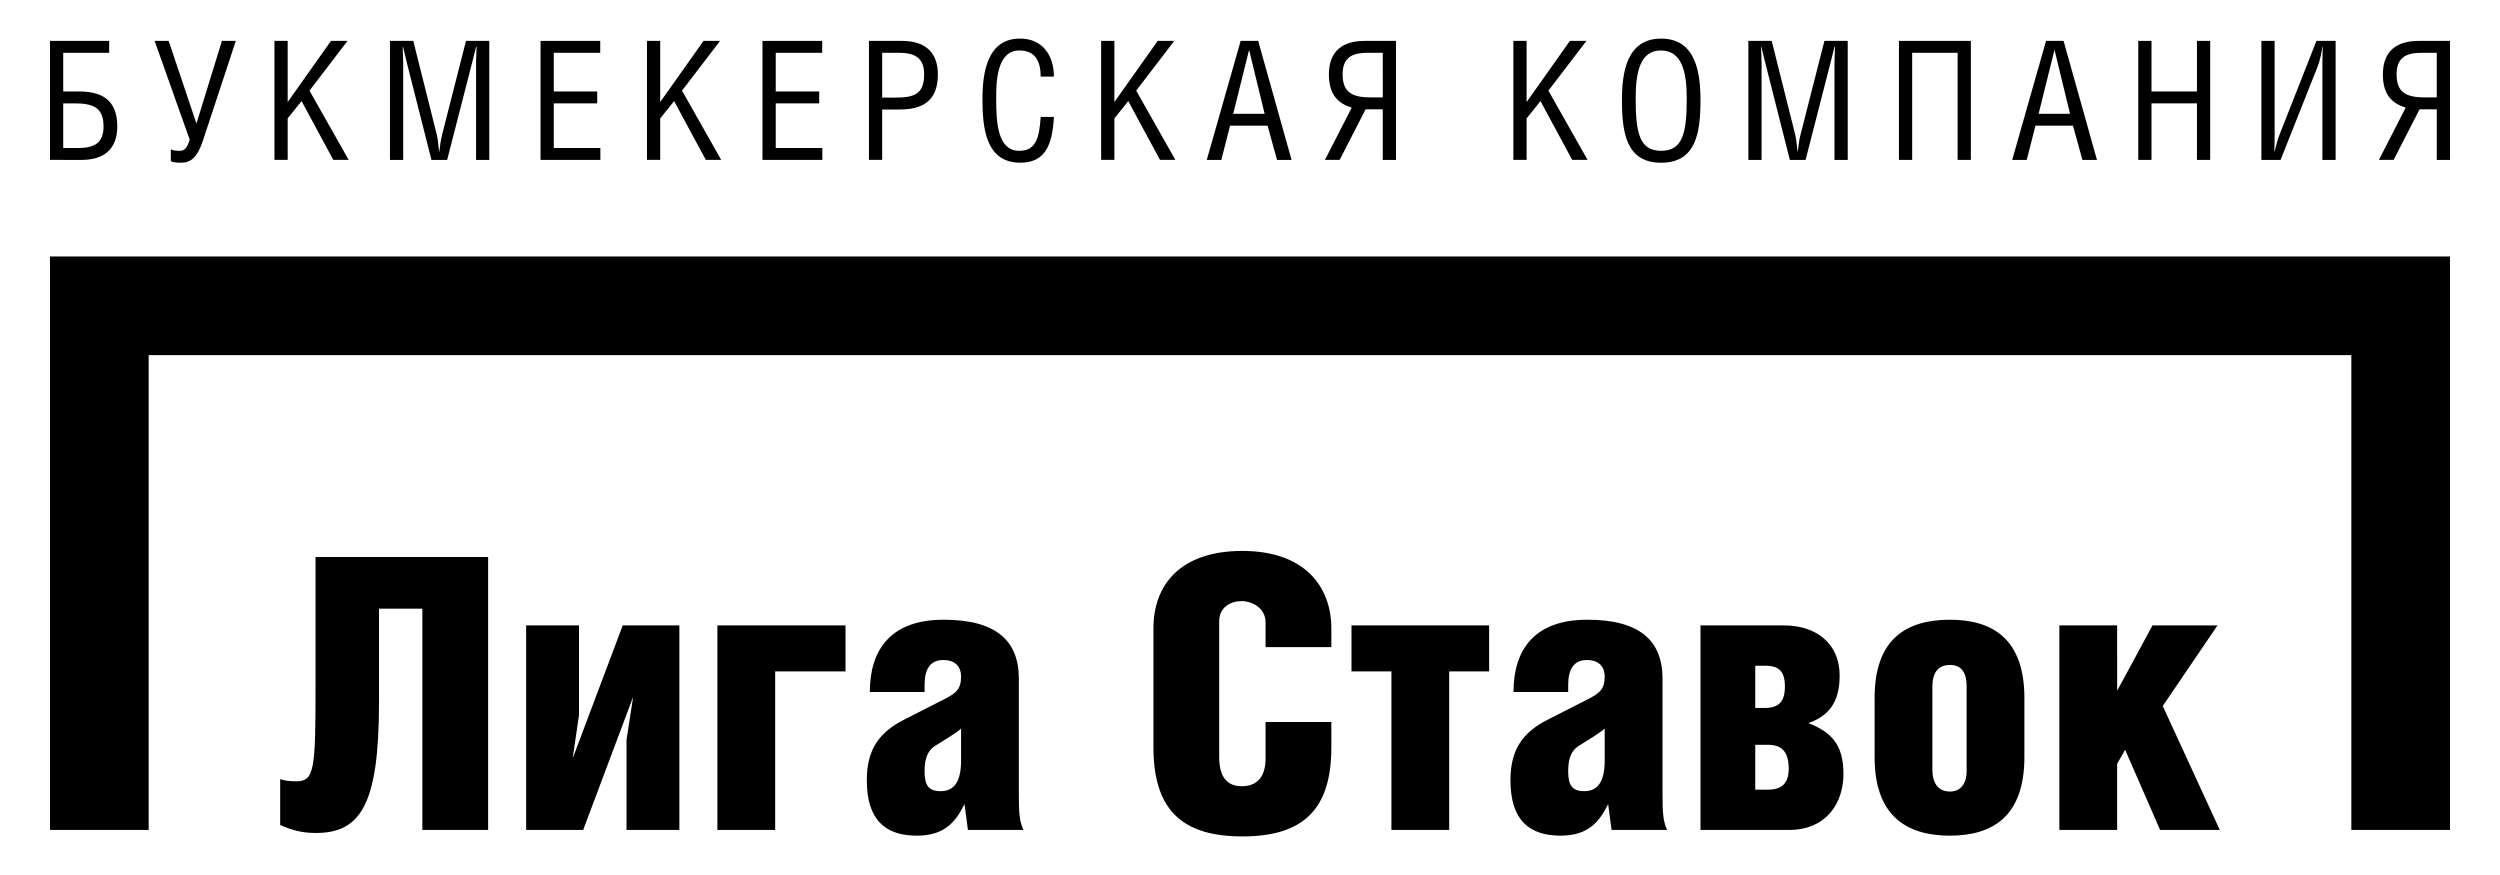 
    <svg xmlns="http://www.w3.org/2000/svg" viewBox="0 0 100 35" width="100" height="35">
        <polygon points="98,33.198 94.054,33.198 94.054,14.205 5.946,14.205 5.946,33.198 2,33.198 2,10.259 98,10.259" />
        <path d="M84.686,25.017h-2.311v8.181h2.311v-2.646l0.319-0.563l1.399,3.208h2.387l-2.281-4.957l2.19-3.224h-2.6l-1.414,2.615V25.017z M77.996,26.598c0.426,0,0.669,0.259,0.669,0.852v3.391c0,0.532-0.259,0.821-0.669,0.821c-0.426,0-0.7-0.289-0.7-0.867V27.45C77.296,26.918,77.524,26.598,77.996,26.598 M77.996,24.789c-1.749,0-3.011,0.776-3.011,3.117v2.387c0,2.342,1.277,3.133,3.011,3.133c1.734,0,2.98-0.791,2.98-3.148v-2.357C80.976,25.564,79.714,24.789,77.996,24.789 M68.02,33.198h3.528c1.551,0,2.19-1.125,2.19-2.235c0-1.171-0.471-1.673-1.399-2.038c0.791-0.289,1.247-0.806,1.247-1.901c0-1.277-0.928-2.007-2.22-2.007H68.02V33.198z M70.21,29.792h0.517c0.593,0,0.821,0.335,0.821,0.958c0,0.532-0.228,0.836-0.821,0.836H70.21V29.792z M70.21,26.629h0.395c0.563,0,0.791,0.228,0.791,0.836c0,0.578-0.228,0.852-0.791,0.852H70.21V26.629z M62.728,27.678v-0.289c0-0.623,0.228-0.988,0.745-0.988c0.532,0,0.715,0.319,0.715,0.654c0,0.501-0.182,0.669-0.699,0.927l-1.581,0.806c-0.989,0.502-1.49,1.186-1.49,2.418c0,1.612,0.76,2.22,2.007,2.22c1.14,0,1.566-0.593,1.901-1.262l0.137,1.034h2.22c-0.152-0.35-0.182-0.639-0.182-1.384v-4.668c0-1.521-0.913-2.357-3.011-2.357c-2.099,0-2.95,1.186-2.95,2.89H62.728z M64.188,29.138v1.277c0,0.851-0.274,1.232-0.821,1.232c-0.471,0-0.639-0.228-0.639-0.791c0-0.457,0.091-0.821,0.441-1.034C63.519,29.609,64.127,29.229,64.188,29.138 M54.06,25.017v1.84h1.597v6.341h2.311v-6.341h1.597v-1.84H54.06z M50.623,28.879v1.445c0,0.821-0.395,1.125-0.958,1.125c-0.547,0-0.897-0.335-0.897-1.156V24.85c0-0.563,0.457-0.806,0.897-0.806c0.411,0,0.958,0.274,0.958,0.851v0.989h2.631v-0.745c0-1.703-1.095-3.102-3.558-3.102c-2.494,0-3.558,1.369-3.558,3.087v4.76c0,2.509,1.14,3.573,3.558,3.573c2.433,0,3.558-1.08,3.558-3.558v-1.019H50.623z M36.983,27.678v-0.289c0-0.623,0.228-0.988,0.745-0.988c0.532,0,0.715,0.319,0.715,0.654c0,0.501-0.182,0.669-0.699,0.927l-1.582,0.806c-0.988,0.502-1.49,1.186-1.49,2.418c0,1.612,0.76,2.22,2.007,2.22c1.141,0,1.566-0.593,1.901-1.262l0.137,1.034h2.22c-0.152-0.35-0.183-0.639-0.183-1.384v-4.668c0-1.521-0.912-2.357-3.011-2.357c-2.099,0-2.95,1.186-2.95,2.89H36.983z M38.443,29.138v1.277c0,0.851-0.274,1.232-0.821,1.232c-0.472,0-0.639-0.228-0.639-0.791c0-0.457,0.091-0.821,0.441-1.034C37.774,29.609,38.382,29.229,38.443,29.138 M28.696,25.017v8.181h2.311v-6.341h2.813v-1.84H28.696z M21.046,25.017v8.181h2.281l1.992-5.307v0.03l-0.258,1.673v3.604h2.114v-8.181h-2.266l-1.992,5.292v-0.046l0.243-1.657v-3.589H21.046z M12.622,22.28v5.155c0,3.376-0.046,3.817-0.776,3.817c-0.259,0-0.517-0.03-0.639-0.091V33c0.456,0.198,0.852,0.319,1.414,0.319c1.779,0,2.539-1.08,2.539-5.216v-3.756h1.734v8.85h2.631V22.28H12.622z" />
        <path d="M4.367,1.636v0.476H2.529v1.547h0.628c0.86,0,1.534,0.291,1.534,1.395c0,0.945-0.569,1.342-1.428,1.342H2 V1.636H4.367z M2.529,5.92h0.602c0.634,0,1.011-0.192,1.011-0.866c0-0.76-0.43-0.919-1.164-0.919H2.529V5.92z" />
        <path d="M6.747,1.636l1.111,3.306l1.019-3.306h0.556L8.122,5.61C7.891,6.317,7.62,6.509,7.236,6.509 c-0.212,0-0.331-0.026-0.403-0.059V5.974c0.086,0.046,0.231,0.059,0.35,0.059c0.185,0,0.298-0.086,0.404-0.449L6.185,1.636H6.747z" />
        <polygon points="11.507,4.082 13.239,1.636 13.9,1.636 12.38,3.626 13.947,6.396 13.332,6.396 12.062,4.043 11.507,4.737 11.507,6.396 10.978,6.396 10.978,1.636 11.507,1.636" />
        <path d="M16.531,1.636l0.932,3.716c0.046,0.198,0.072,0.397,0.099,0.701h0.013c0.033-0.238,0.046-0.437,0.119-0.707 l0.946-3.71h0.932v4.761h-0.529V2.476c0-0.205,0.02-0.423,0.02-0.602h-0.02c-0.066,0.278-0.112,0.443-0.159,0.635l-0.998,3.888 h-0.628L16.26,2.456c-0.039-0.165-0.079-0.324-0.139-0.582h-0.013c0,0.251,0.02,0.41,0.02,0.615v3.908h-0.529V1.636H16.531z" />
        <polygon points="24.009,1.636 24.009,2.112 22.151,2.112 22.151,3.659 23.889,3.659 23.889,4.135 22.151,4.135 22.151,5.92 24.015,5.92 24.015,6.396 21.622,6.396 21.622,1.636" />
        <polygon points="26.408,4.082 28.141,1.636 28.802,1.636 27.281,3.626 28.848,6.396 28.233,6.396 26.964,4.043 26.408,4.737 26.408,6.396 25.879,6.396 25.879,1.636 26.408,1.636" />
        <polygon points="32.887,1.636 32.887,2.112 31.029,2.112 31.029,3.659 32.768,3.659 32.768,4.135 31.029,4.135 31.029,5.92 32.894,5.92 32.894,6.396 30.5,6.396 30.5,1.636" />
        <path d="M35.287,6.396h-0.529V1.636h1.322c0.867,0,1.435,0.403,1.435,1.342c0,1.111-0.675,1.402-1.534,1.402h-0.694 V6.396z M35.287,3.904h0.516c0.727,0,1.163-0.112,1.163-0.926c0-0.674-0.377-0.866-1.011-0.866h-0.668V3.904z" />
        <path d="M41.627,3.064c0-0.575-0.192-1.045-0.853-1.045c-0.919,0-0.926,1.296-0.926,1.924 c0,0.965,0.053,2.089,0.926,2.089c0.688,0,0.8-0.568,0.853-1.355h0.529c-0.06,1.097-0.331,1.831-1.343,1.831 c-1.402,0-1.514-1.428-1.514-2.552c0-1.071,0.198-2.413,1.501-2.413c0.899,0,1.356,0.668,1.356,1.521H41.627z" />
        <polygon points="44.575,4.082 46.308,1.636 46.969,1.636 45.448,3.626 47.015,6.396 46.4,6.396 45.131,4.043 44.575,4.737 44.575,6.396 44.046,6.396 44.046,1.636 44.575,1.636" />
        <path d="M49.626,1.636h0.701l1.336,4.761h-0.582l-0.377-1.369h-1.501l-0.35,1.369h-0.582L49.626,1.636z M49.97,2.019 h-0.013l-0.628,2.532h1.256L49.97,2.019z" />
        <path d="M55.312,4.373h-0.688l-1.038,2.023h-0.589l1.071-2.089c-0.542-0.172-0.912-0.516-0.912-1.329 c0-0.945,0.562-1.342,1.428-1.342h1.256v4.761h-0.529V4.373z M55.312,2.112H54.71c-0.634,0-1.005,0.192-1.005,0.866 c0,0.76,0.43,0.919,1.157,0.919h0.449V2.112z" />
        <polygon points="61.064,4.082 62.796,1.636 63.457,1.636 61.936,3.626 63.503,6.396 62.888,6.396 61.619,4.043 61.064,4.737 61.064,6.396 60.535,6.396 60.535,1.636 61.064,1.636" />
        <path d="M64.878,4.01c0-1.091,0.179-2.466,1.567-2.466c1.395,0,1.574,1.375,1.574,2.466 c0,1.316-0.185,2.499-1.574,2.499C65.057,6.509,64.878,5.326,64.878,4.01 M66.432,2.019c-0.813,0-1.005,0.84-1.005,1.904 c0,1.382,0.146,2.109,1.018,2.109c0.873,0,1.025-0.727,1.025-2.102C67.47,2.866,67.272,2.019,66.432,2.019" />
        <path d="M70.868,1.636L71.8,5.352c0.046,0.198,0.072,0.397,0.099,0.701h0.013c0.033-0.238,0.046-0.437,0.119-0.707 l0.946-3.71h0.932v4.761h-0.529V2.476c0-0.205,0.02-0.423,0.02-0.602h-0.02c-0.066,0.278-0.113,0.443-0.159,0.635l-0.998,3.888 h-0.629l-0.998-3.941c-0.039-0.165-0.079-0.324-0.139-0.582h-0.013c0,0.251,0.019,0.41,0.019,0.615v3.908h-0.528V1.636H70.868z" />
        <polygon points="78.834,1.636 78.834,6.396 78.305,6.396 78.305,2.112 76.487,2.112 76.487,6.396 75.958,6.396 75.958,1.636" />
        <path d="M81.842,1.636h0.701l1.336,4.761h-0.582L82.92,5.028h-1.501l-0.35,1.369h-0.582L81.842,1.636z M82.186,2.019 h-0.013l-0.628,2.532h1.256L82.186,2.019z" />
        <polygon points="86.06,3.659 87.878,3.659 87.878,1.636 88.407,1.636 88.407,6.396 87.878,6.396 87.878,4.135 86.06,4.135 86.06,6.396 85.531,6.396 85.531,1.636 86.06,1.636" />
        <path d="M90.985,1.636v3.888c0,0.172-0.006,0.357-0.013,0.529h0.013c0.067-0.218,0.086-0.39,0.192-0.655l1.481-3.762 h0.767v4.761h-0.529V2.601c0-0.245,0.007-0.489,0.013-0.727h-0.013c-0.046,0.284-0.099,0.556-0.185,0.774l-1.488,3.749h-0.767 V1.636H90.985z" />
        <path d="M97.471,4.373h-0.688l-1.038,2.023h-0.589l1.071-2.089c-0.542-0.172-0.912-0.516-0.912-1.329 c0-0.945,0.562-1.342,1.428-1.342H98v4.761h-0.529V4.373z M97.471,2.112h-0.602c-0.634,0-1.005,0.192-1.005,0.866 c0,0.76,0.43,0.919,1.157,0.919h0.449V2.112z" />
    </svg>